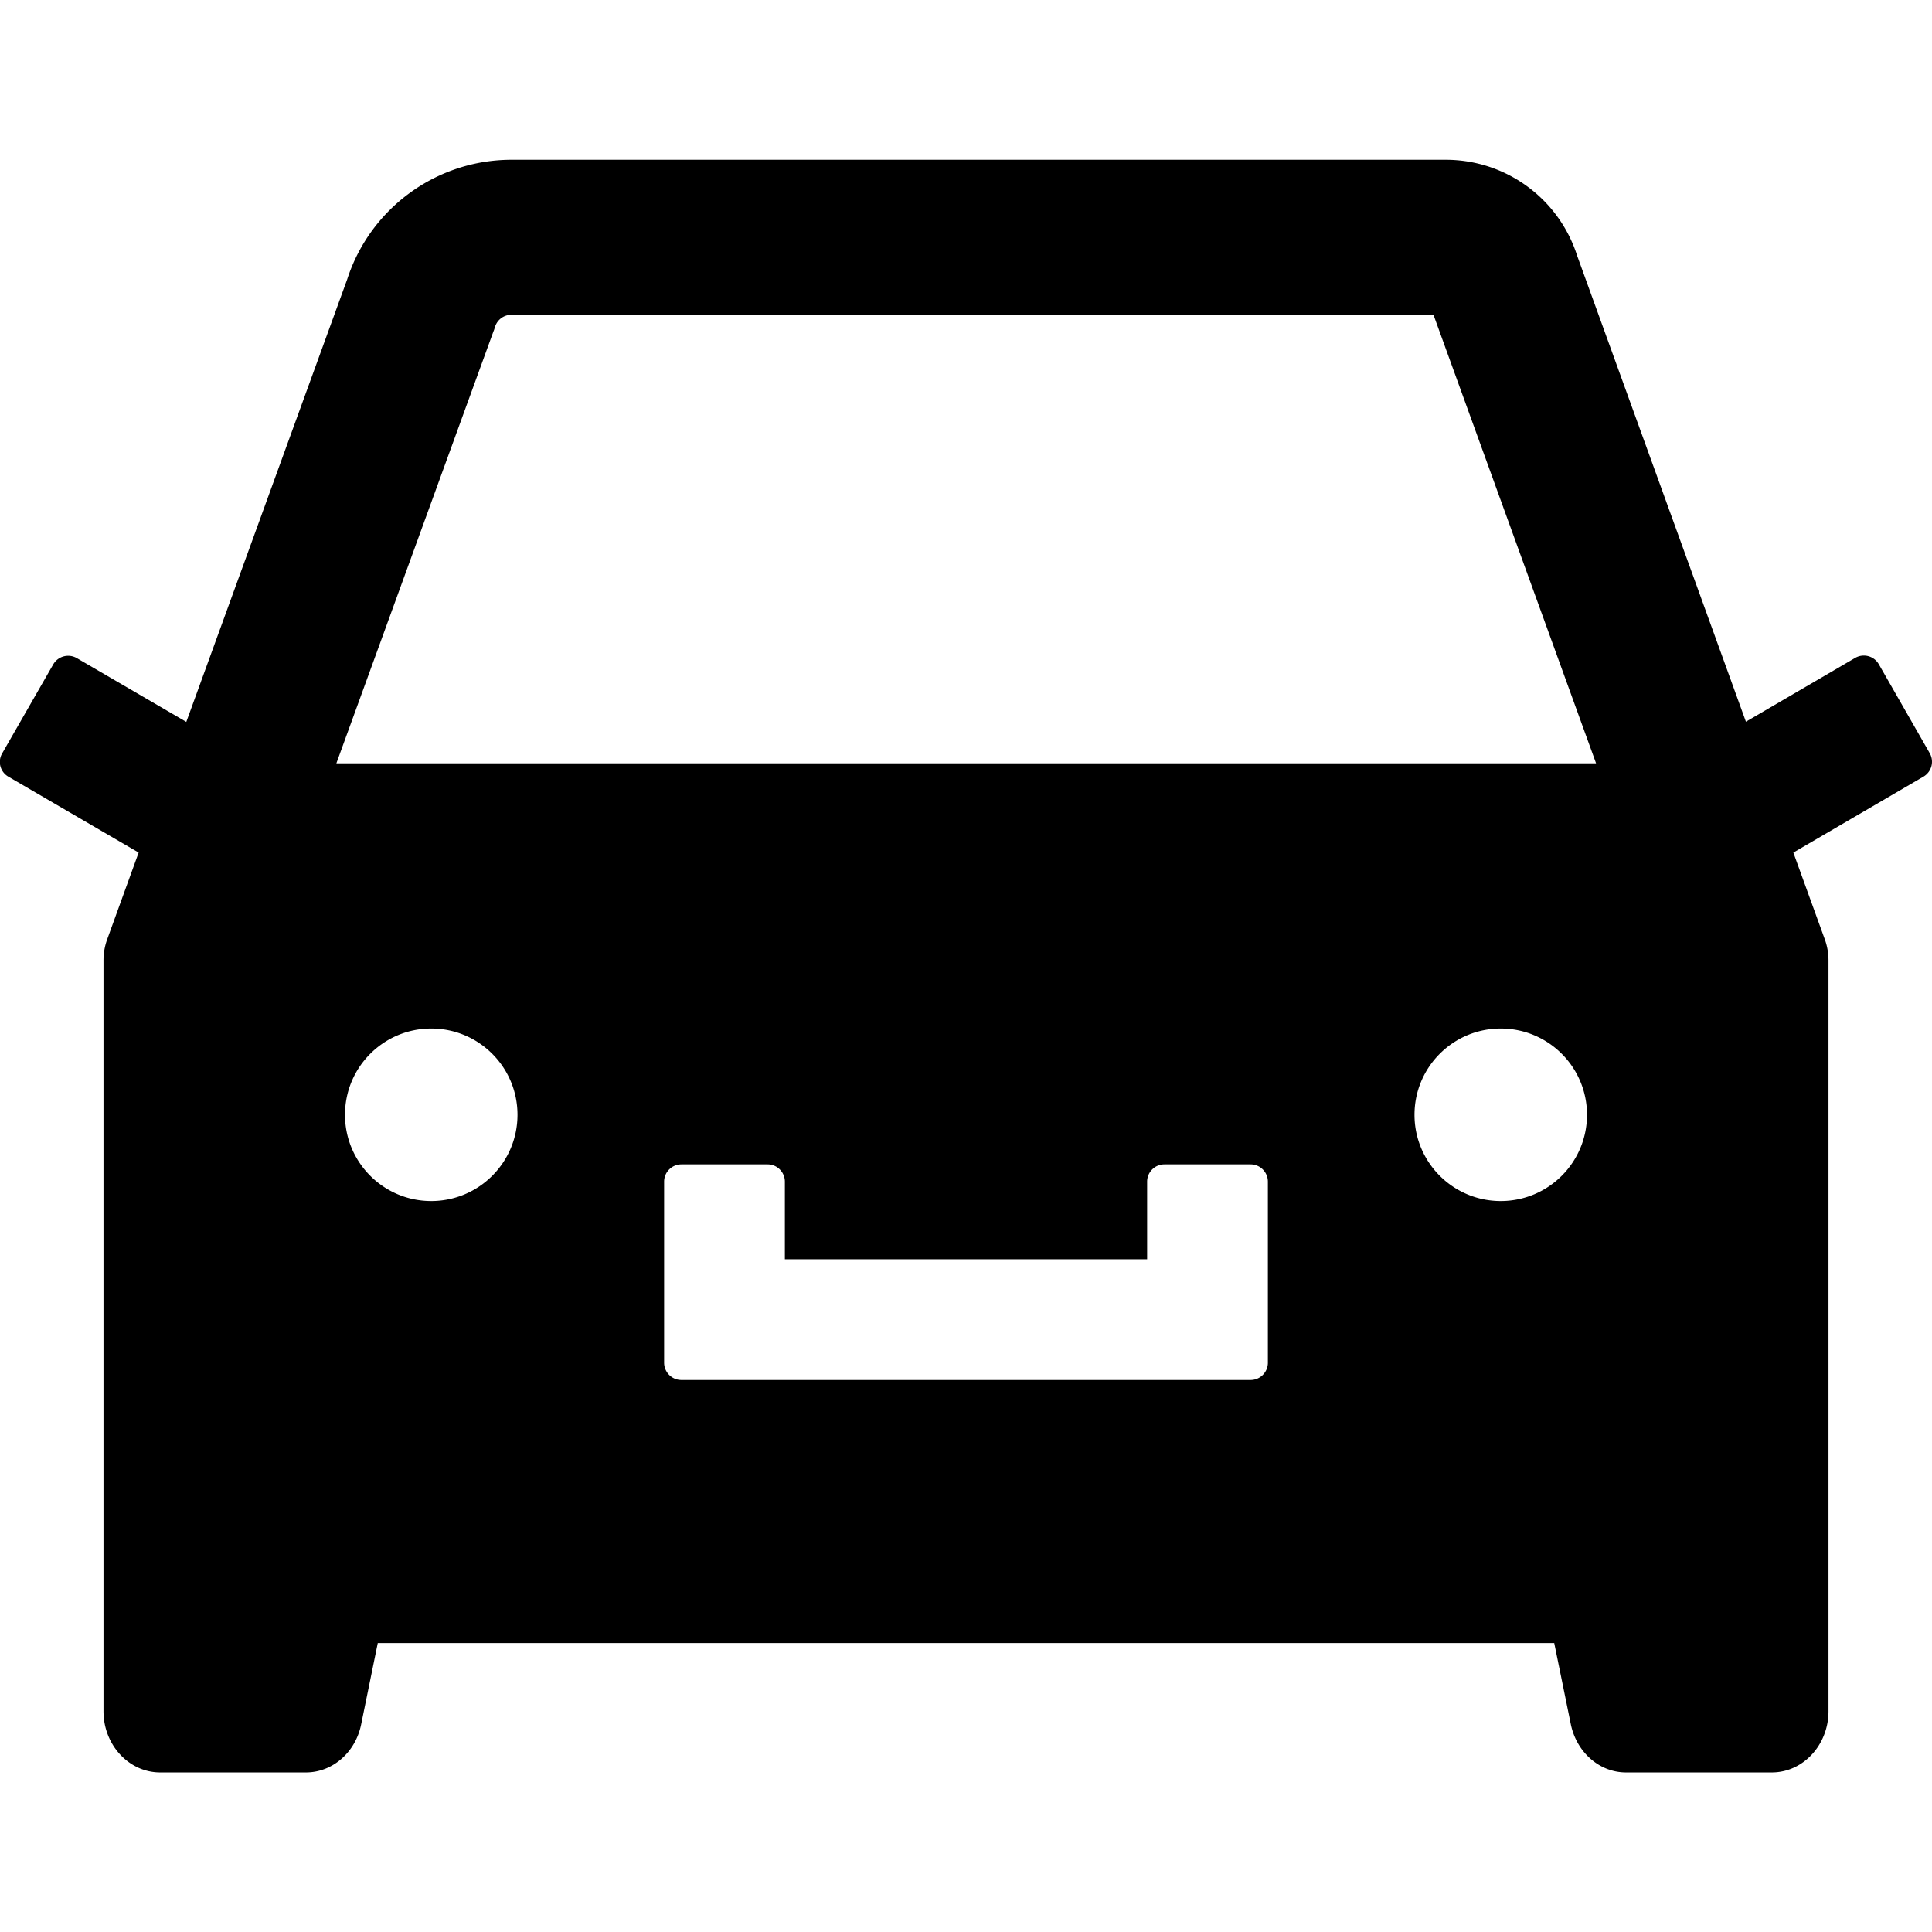 <svg viewBox="64 64 896 896"><path d="M959 413.4L935.3 372a8 8 0 0 0-10.9-2.9l-50.7 29.6-78.3-216.2a63.9 63.9 0 0 0-60.9-44.4H301.2c-34.7 0-65.5 22.4-76.2 55.5l-74.6 205.2-50.8-29.6a8 8 0 0 0-10.9 2.9L65 413.4c-2.2 3.8-.9 8.6 2.9 10.8l60.4 35.2-14.5 40c-1.2 3.2-1.8 6.6-1.8 10v348.2c0 15.7 11.8 28.4 26.3 28.4h67.6c12.3 0 23-9.3 25.6-22.3l7.7-37.7h545.6l7.7 37.7c2.7 13 13.3 22.3 25.6 22.3h67.6c14.5 0 26.3-12.7 26.3-28.4V509.4c0-3.4-.6-6.8-1.8-10l-14.5-40 60.3-35.2a8 8 0 0 0 3-10.8zM264 621c-22.1 0-40-17.9-40-40s17.9-40 40-40 40 17.9 40 40-17.9 40-40 40zm388 75c0 4.4-3.6 8-8 8H380c-4.4 0-8-3.6-8-8v-84c0-4.4 3.6-8 8-8h40c4.4 0 8 3.6 8 8v36h168v-36c0-4.4 3.6-8 8-8h40c4.4 0 8 3.6 8 8v84zm108-75c-22.1 0-40-17.9-40-40s17.9-40 40-40 40 17.9 40 40-17.9 40-40 40zM220 418l72.7-199.9.5-1.3.4-1.3c1.1-3.3 4.1-5.5 7.6-5.5h427.6l75.4 208H220z"/></svg>